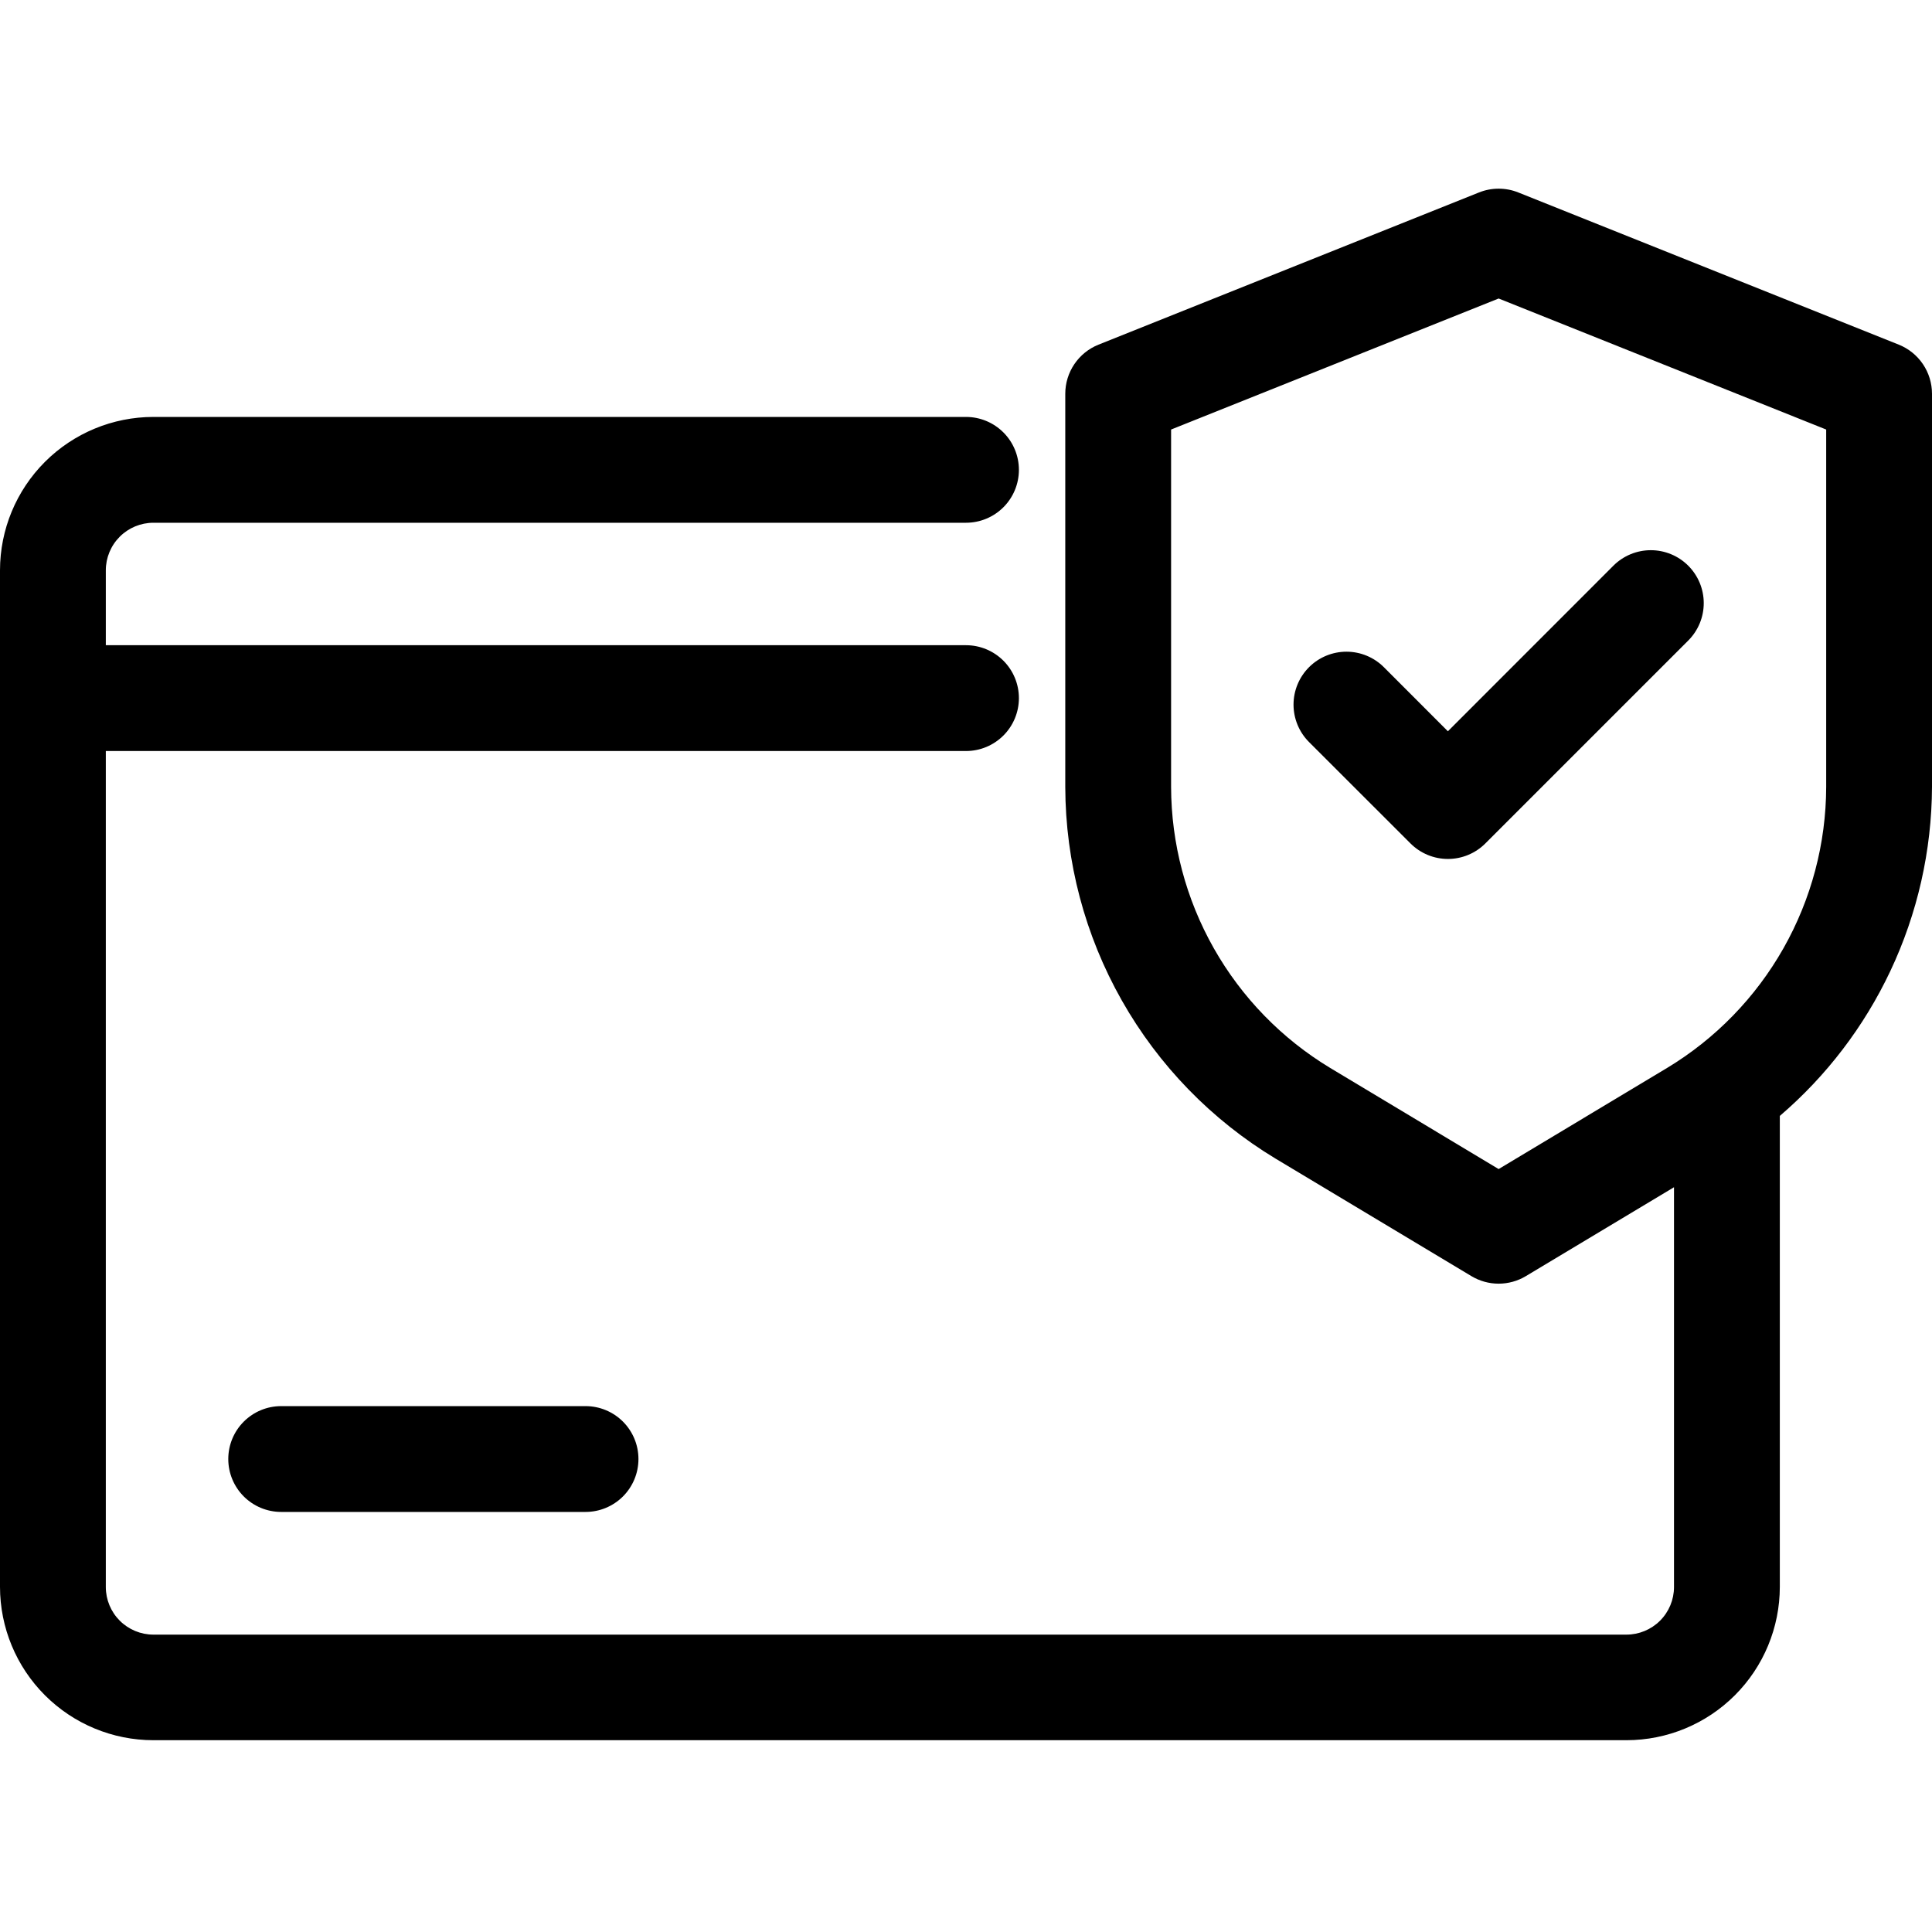 <svg width="512" height="512" viewBox="0 0 512 512" fill="none" xmlns="http://www.w3.org/2000/svg">
<path fill-rule="evenodd" clip-rule="evenodd" d="M503.195 91.336L503.192 91.335L402.37 51.006C399.022 49.665 395.286 49.665 391.939 51.006L291.114 91.336C288.515 92.378 286.287 94.174 284.718 96.493C283.149 98.812 282.31 101.548 282.309 104.348V208.571C282.363 228.396 287.522 247.873 297.289 265.125C307.056 282.377 321.101 296.823 338.072 307.07L338.082 307.076L389.946 338.191L389.948 338.192C392.125 339.496 394.616 340.186 397.154 340.186C399.693 340.186 402.184 339.496 404.361 338.192L404.363 338.19L443.628 314.628V420.59C443.624 423.931 442.295 427.134 439.933 429.496C437.57 431.859 434.368 433.188 431.027 433.192H40.643C37.303 433.188 34.1 431.859 31.737 429.496C29.375 427.135 28.047 423.933 28.042 420.593V199.029H256C259.719 199.029 263.285 197.552 265.914 194.922C268.544 192.293 270.021 188.727 270.021 185.008C270.021 181.29 268.544 177.723 265.914 175.094C263.285 172.464 259.719 170.987 256 170.987H28.042V151.133C28.047 147.793 29.375 144.591 31.737 142.23C34.1 139.867 37.303 138.538 40.643 138.534H256C259.719 138.534 263.285 137.057 265.914 134.428C268.544 131.798 270.021 128.232 270.021 124.513C270.021 120.795 268.544 117.228 265.914 114.599C263.285 111.97 259.719 110.492 256 110.492H40.636C29.861 110.498 19.528 114.782 11.909 122.401C4.289 130.021 0.006 140.353 0 151.129V420.537C0.006 431.312 4.289 441.645 11.909 449.264C19.528 456.884 29.861 461.167 40.636 461.173H431.034C441.809 461.167 452.142 456.884 459.761 449.264C467.381 441.645 471.664 431.312 471.67 420.537V295.73C484.015 285.153 493.993 272.084 500.942 257.372C508.157 242.099 511.932 225.428 512 208.536V208.528V104.348C511.999 101.547 511.16 98.812 509.591 96.493C508.022 94.174 505.794 92.378 503.195 91.336ZM383.715 227.631C379.997 227.631 376.431 226.154 373.802 223.526L346.899 196.643C345.598 195.34 344.566 193.793 343.862 192.091C343.158 190.389 342.797 188.564 342.798 186.722C342.799 184.88 343.164 183.057 343.87 181.355C344.576 179.654 345.61 178.109 346.913 176.807C348.217 175.505 349.764 174.473 351.466 173.77C353.168 173.066 354.992 172.704 356.835 172.706C358.676 172.707 360.5 173.071 362.201 173.777C363.903 174.483 365.448 175.518 366.75 176.821L383.705 193.794L427.559 149.921L427.56 149.92C430.189 147.288 433.755 145.808 437.474 145.806C441.194 145.803 444.763 147.278 447.396 149.907C450.028 152.536 451.508 156.102 451.511 159.822C451.513 163.542 450.038 167.111 447.41 169.743L447.408 169.745L393.627 223.526C390.998 226.154 387.432 227.631 383.715 227.631ZM483.958 208.55C483.919 223.542 480.017 238.27 472.629 251.315C465.242 264.359 454.619 275.279 441.784 283.024L441.782 283.025L397.154 309.813L352.527 283.025L352.525 283.024C339.69 275.279 329.067 264.359 321.679 251.315C314.292 238.27 310.39 223.542 310.351 208.55V113.831L397.154 79.109L483.958 113.831V208.55ZM74.516 372.636C70.797 372.636 67.231 374.114 64.601 376.743C61.972 379.372 60.495 382.939 60.495 386.657C60.495 390.376 61.972 393.942 64.601 396.572C67.231 399.201 70.797 400.678 74.516 400.678H155.175C158.894 400.678 162.46 399.201 165.09 396.572C167.719 393.942 169.196 390.376 169.196 386.657C169.196 382.939 167.719 379.372 165.09 376.743C162.46 374.114 158.894 372.636 155.175 372.636H74.516Z" fill="black"/>
</svg>
